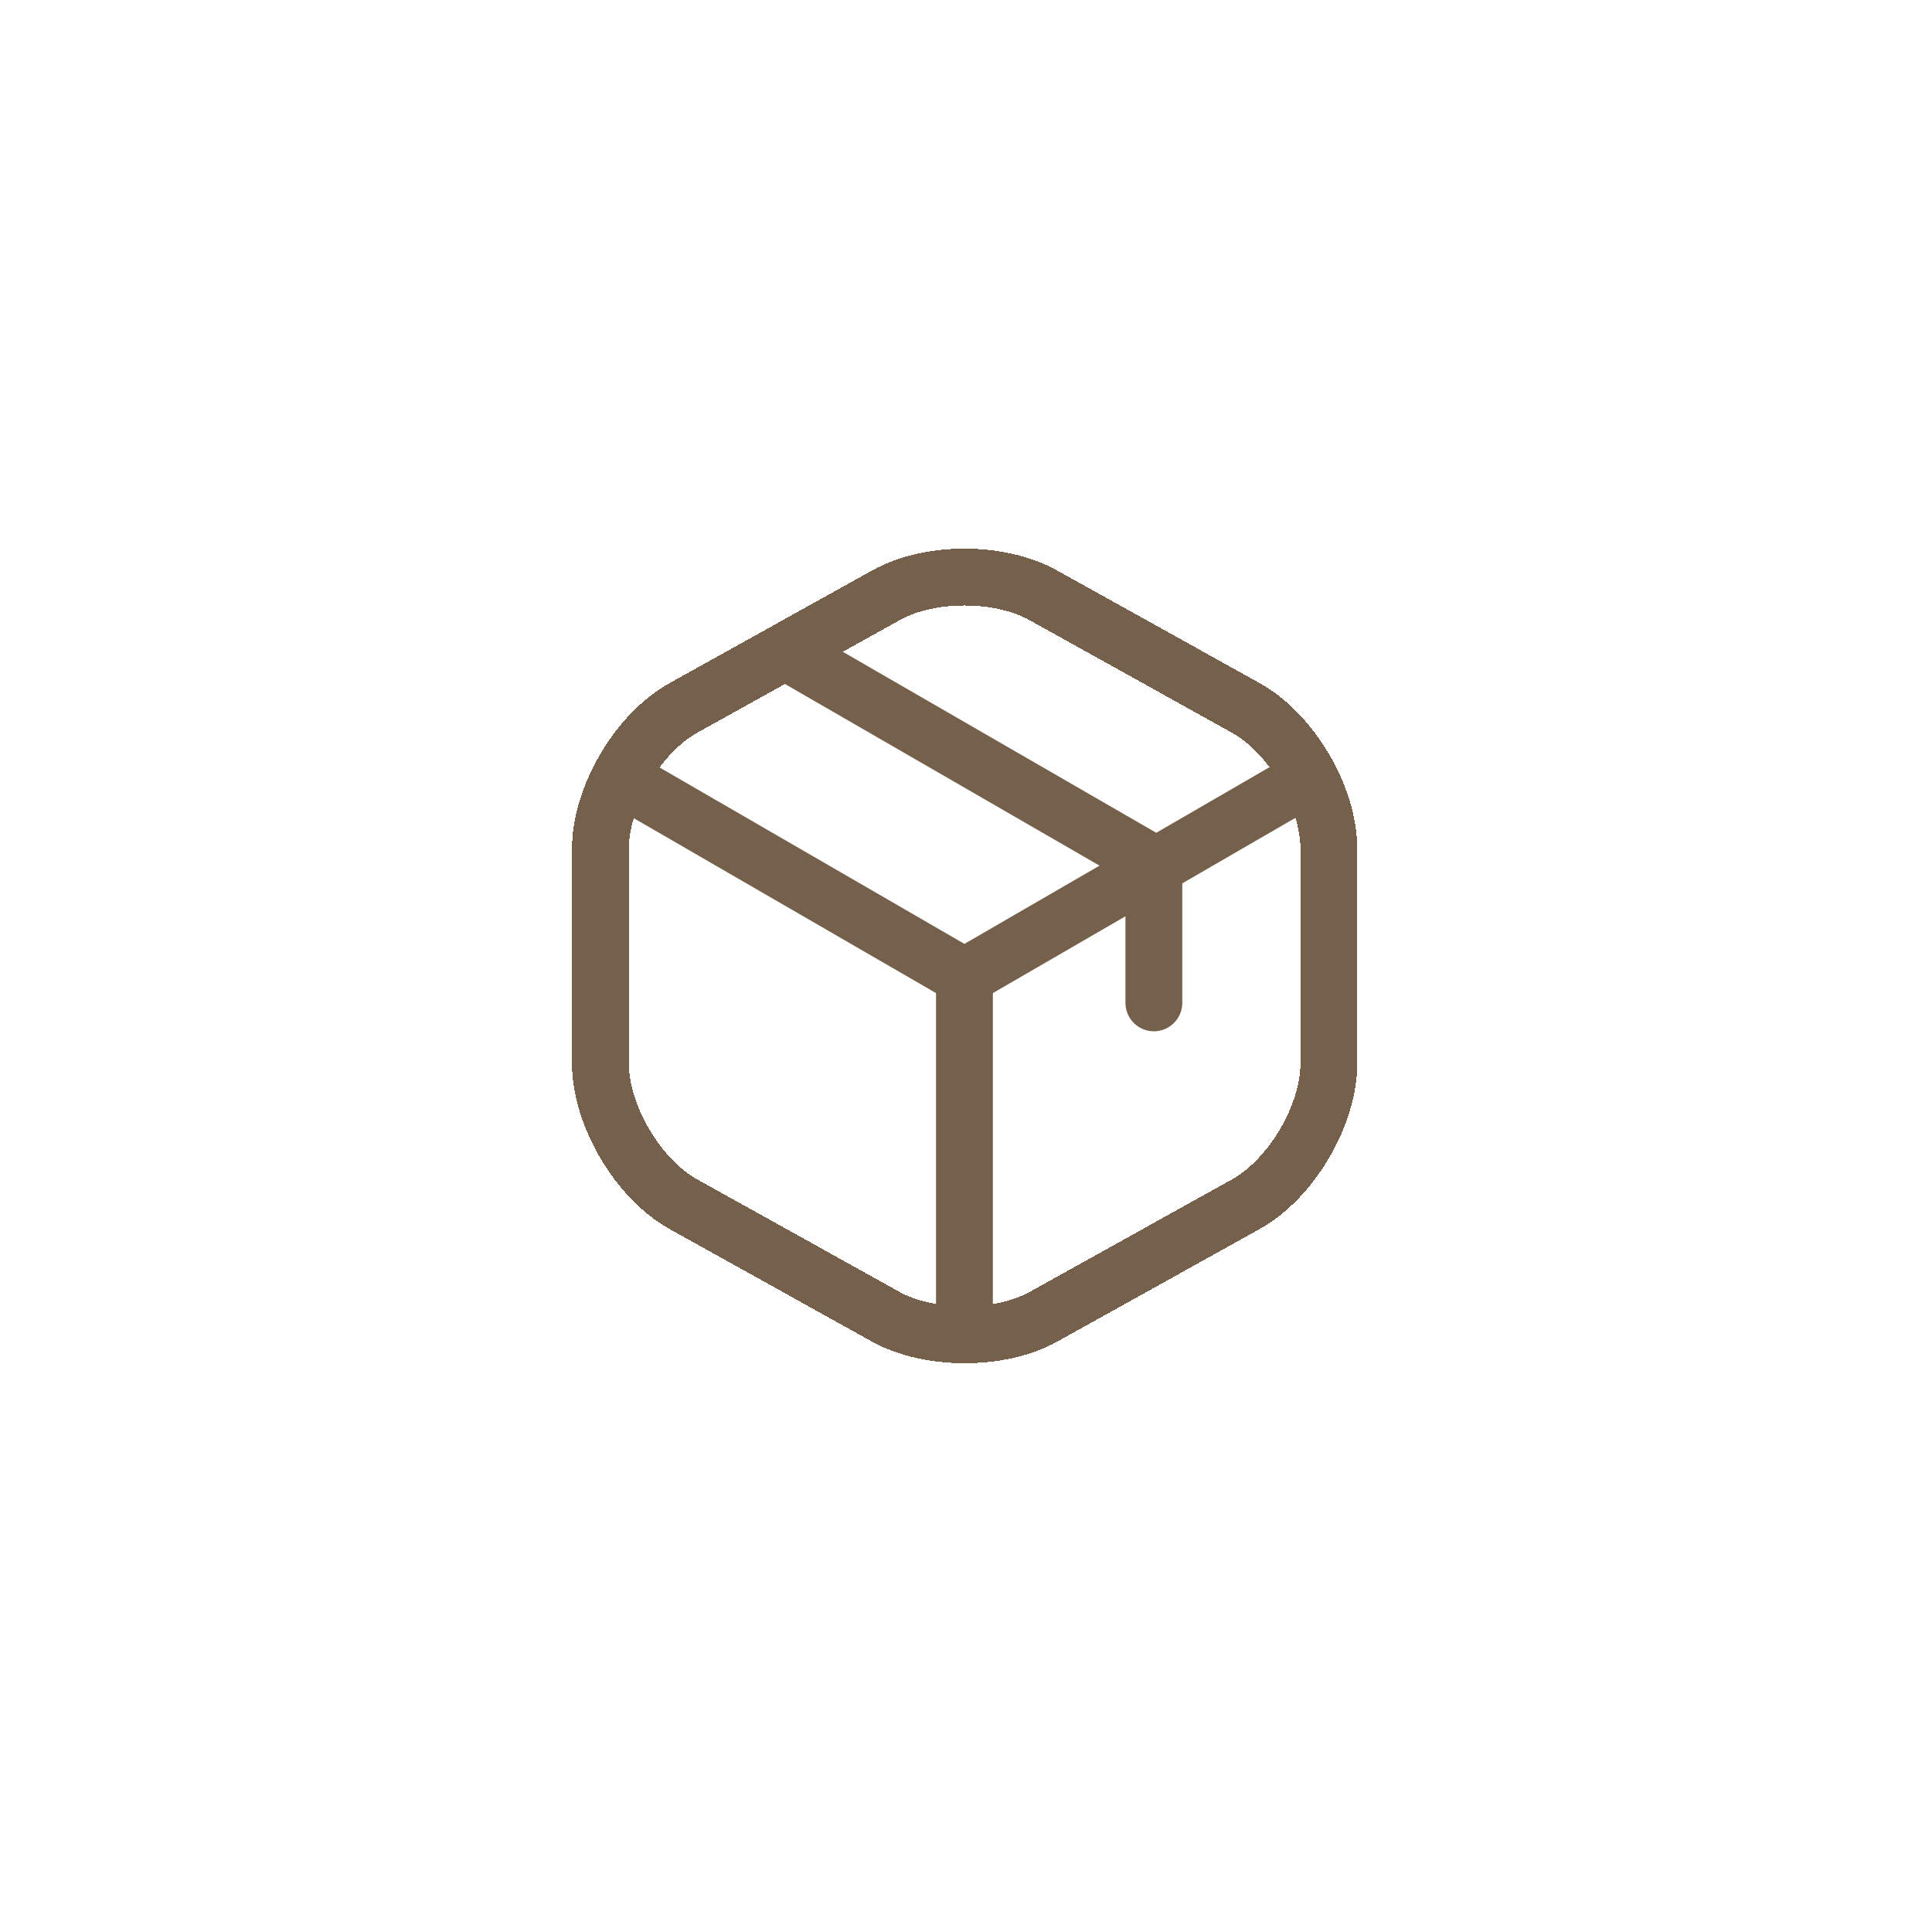 <svg width="51" height="51" viewBox="0 0 51 51" fill="none" xmlns="http://www.w3.org/2000/svg">
<g filter="url(#filter0_d_164_169)">
<rect x="7.459" y="7.233" width="36" height="36" rx="8" fill="white" shape-rendering="crispEdges"/>
<path d="M16.629 20.673L25.459 25.783L34.229 20.703" stroke="#74604B" stroke-width="1.5" stroke-linecap="round" stroke-linejoin="round"/>
<path d="M25.459 34.843V25.773" stroke="#74604B" stroke-width="1.5" stroke-linecap="round" stroke-linejoin="round"/>
<g filter="url(#filter1_d_164_169)">
<path d="M23.389 15.713L18.049 18.683C16.839 19.353 15.849 21.033 15.849 22.413V28.063C15.849 29.443 16.839 31.123 18.049 31.793L23.389 34.763C24.529 35.393 26.399 35.393 27.539 34.763L32.879 31.793C34.089 31.123 35.079 29.443 35.079 28.063V22.413C35.079 21.033 34.089 19.353 32.879 18.683L27.539 15.713C26.389 15.073 24.529 15.073 23.389 15.713Z" stroke="#74604B" stroke-width="1.5" stroke-linecap="round" stroke-linejoin="round" shape-rendering="crispEdges"/>
</g>
<path d="M30.459 26.473V22.813L20.969 17.333" stroke="#74604B" stroke-width="1.5" stroke-linecap="round" stroke-linejoin="round"/>
</g>
<defs>
<filter id="filter0_d_164_169" x="0.659" y="0.433" width="49.6" height="49.6" filterUnits="userSpaceOnUse" color-interpolation-filters="sRGB">
<feFlood flood-opacity="0" result="BackgroundImageFix"/>
<feColorMatrix in="SourceAlpha" type="matrix" values="0 0 0 0 0 0 0 0 0 0 0 0 0 0 0 0 0 0 127 0" result="hardAlpha"/>
<feOffset/>
<feGaussianBlur stdDeviation="3.4"/>
<feComposite in2="hardAlpha" operator="out"/>
<feColorMatrix type="matrix" values="0 0 0 0 0.91 0 0 0 0 0.812 0 0 0 0 0.71 0 0 0 1 0"/>
<feBlend mode="normal" in2="BackgroundImageFix" result="effect1_dropShadow_164_169"/>
<feBlend mode="normal" in="SourceGraphic" in2="effect1_dropShadow_164_169" result="shape"/>
</filter>
<filter id="filter1_d_164_169" x="11.099" y="10.483" width="28.73" height="29.503" filterUnits="userSpaceOnUse" color-interpolation-filters="sRGB">
<feFlood flood-opacity="0" result="BackgroundImageFix"/>
<feColorMatrix in="SourceAlpha" type="matrix" values="0 0 0 0 0 0 0 0 0 0 0 0 0 0 0 0 0 0 127 0" result="hardAlpha"/>
<feOffset/>
<feGaussianBlur stdDeviation="2"/>
<feComposite in2="hardAlpha" operator="out"/>
<feColorMatrix type="matrix" values="0 0 0 0 0.91 0 0 0 0 0.812 0 0 0 0 0.71 0 0 0 1 0"/>
<feBlend mode="normal" in2="BackgroundImageFix" result="effect1_dropShadow_164_169"/>
<feBlend mode="normal" in="SourceGraphic" in2="effect1_dropShadow_164_169" result="shape"/>
</filter>
</defs>
</svg>
